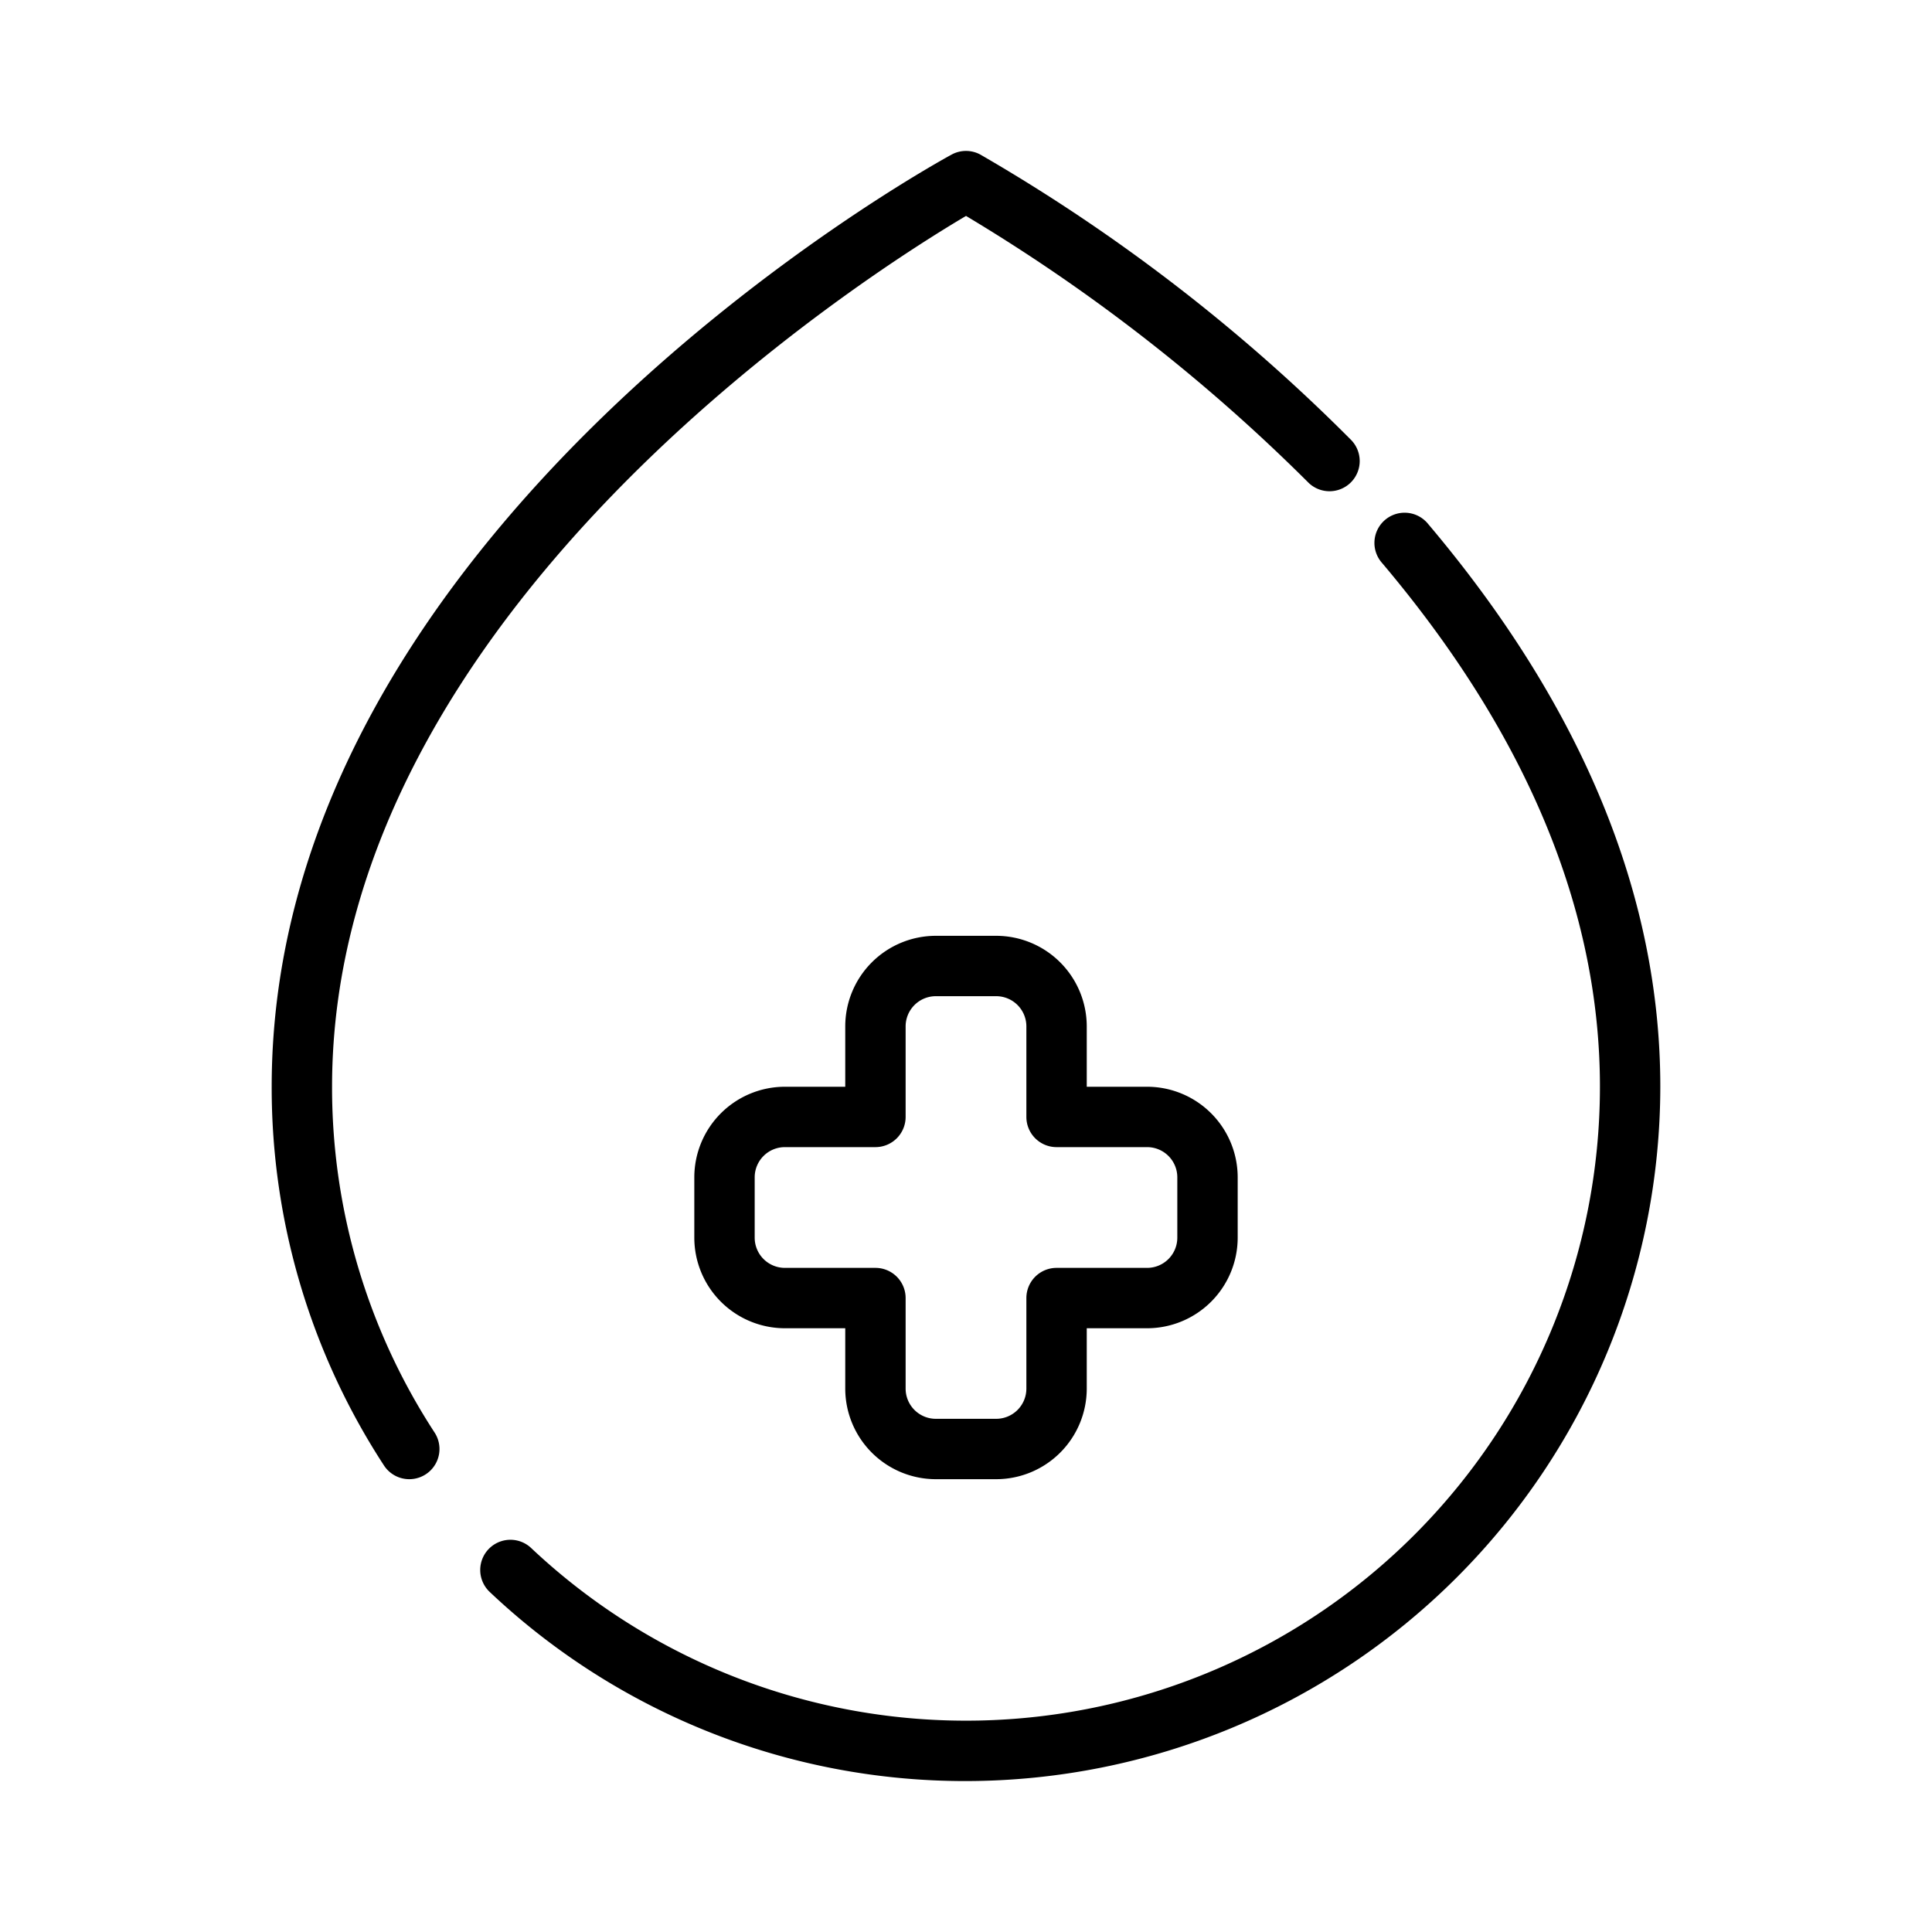 <?xml version="1.0" ?><svg viewBox="0 0 64 64" xmlns="http://www.w3.org/2000/svg"><title/><g id="Outline"><path d="M32,59a22.911,22.911,0,0,1-15.778-6.265,1,1,0,0,1,1.373-1.455A21,21,0,0,0,53,36c0-5.849-2.43-11.688-7.221-17.355a1,1,0,1,1,1.527-1.291C52.411,23.392,55,29.666,55,36A23.026,23.026,0,0,1,32,59Z"/><path d="M13.559,49a.999.999,0,0,1-.839-.454A22.911,22.911,0,0,1,9,36C9,17.618,30.602,5.623,31.521,5.122a.997.997,0,0,1,.957,0A58.931,58.931,0,0,1,44.74,14.557a1,1,0,1,1-1.42,1.408A58.908,58.908,0,0,0,32.001,7.153C28.828,9.027,11,20.261,11,36a20.916,20.916,0,0,0,3.396,11.454A1,1,0,0,1,13.559,49Z"/><path d="M33,49H31a3.003,3.003,0,0,1-3-3V44H26a3.003,3.003,0,0,1-3-3V39a3.003,3.003,0,0,1,3-3h2V34a3.003,3.003,0,0,1,3-3h2a3.003,3.003,0,0,1,3,3v2h2a3.003,3.003,0,0,1,3,3v2a3.003,3.003,0,0,1-3,3H36v2A3.003,3.003,0,0,1,33,49ZM26,38a1.001,1.001,0,0,0-1,1v2a1.001,1.001,0,0,0,1,1h3a1,1,0,0,1,1,1v3a1.001,1.001,0,0,0,1,1h2a1.001,1.001,0,0,0,1-1V43a1,1,0,0,1,1-1h3a1.001,1.001,0,0,0,1-1V39a1.001,1.001,0,0,0-1-1H35a1,1,0,0,1-1-1V34a1.001,1.001,0,0,0-1-1H31a1.001,1.001,0,0,0-1,1v3a1,1,0,0,1-1,1Z"/></g></svg>